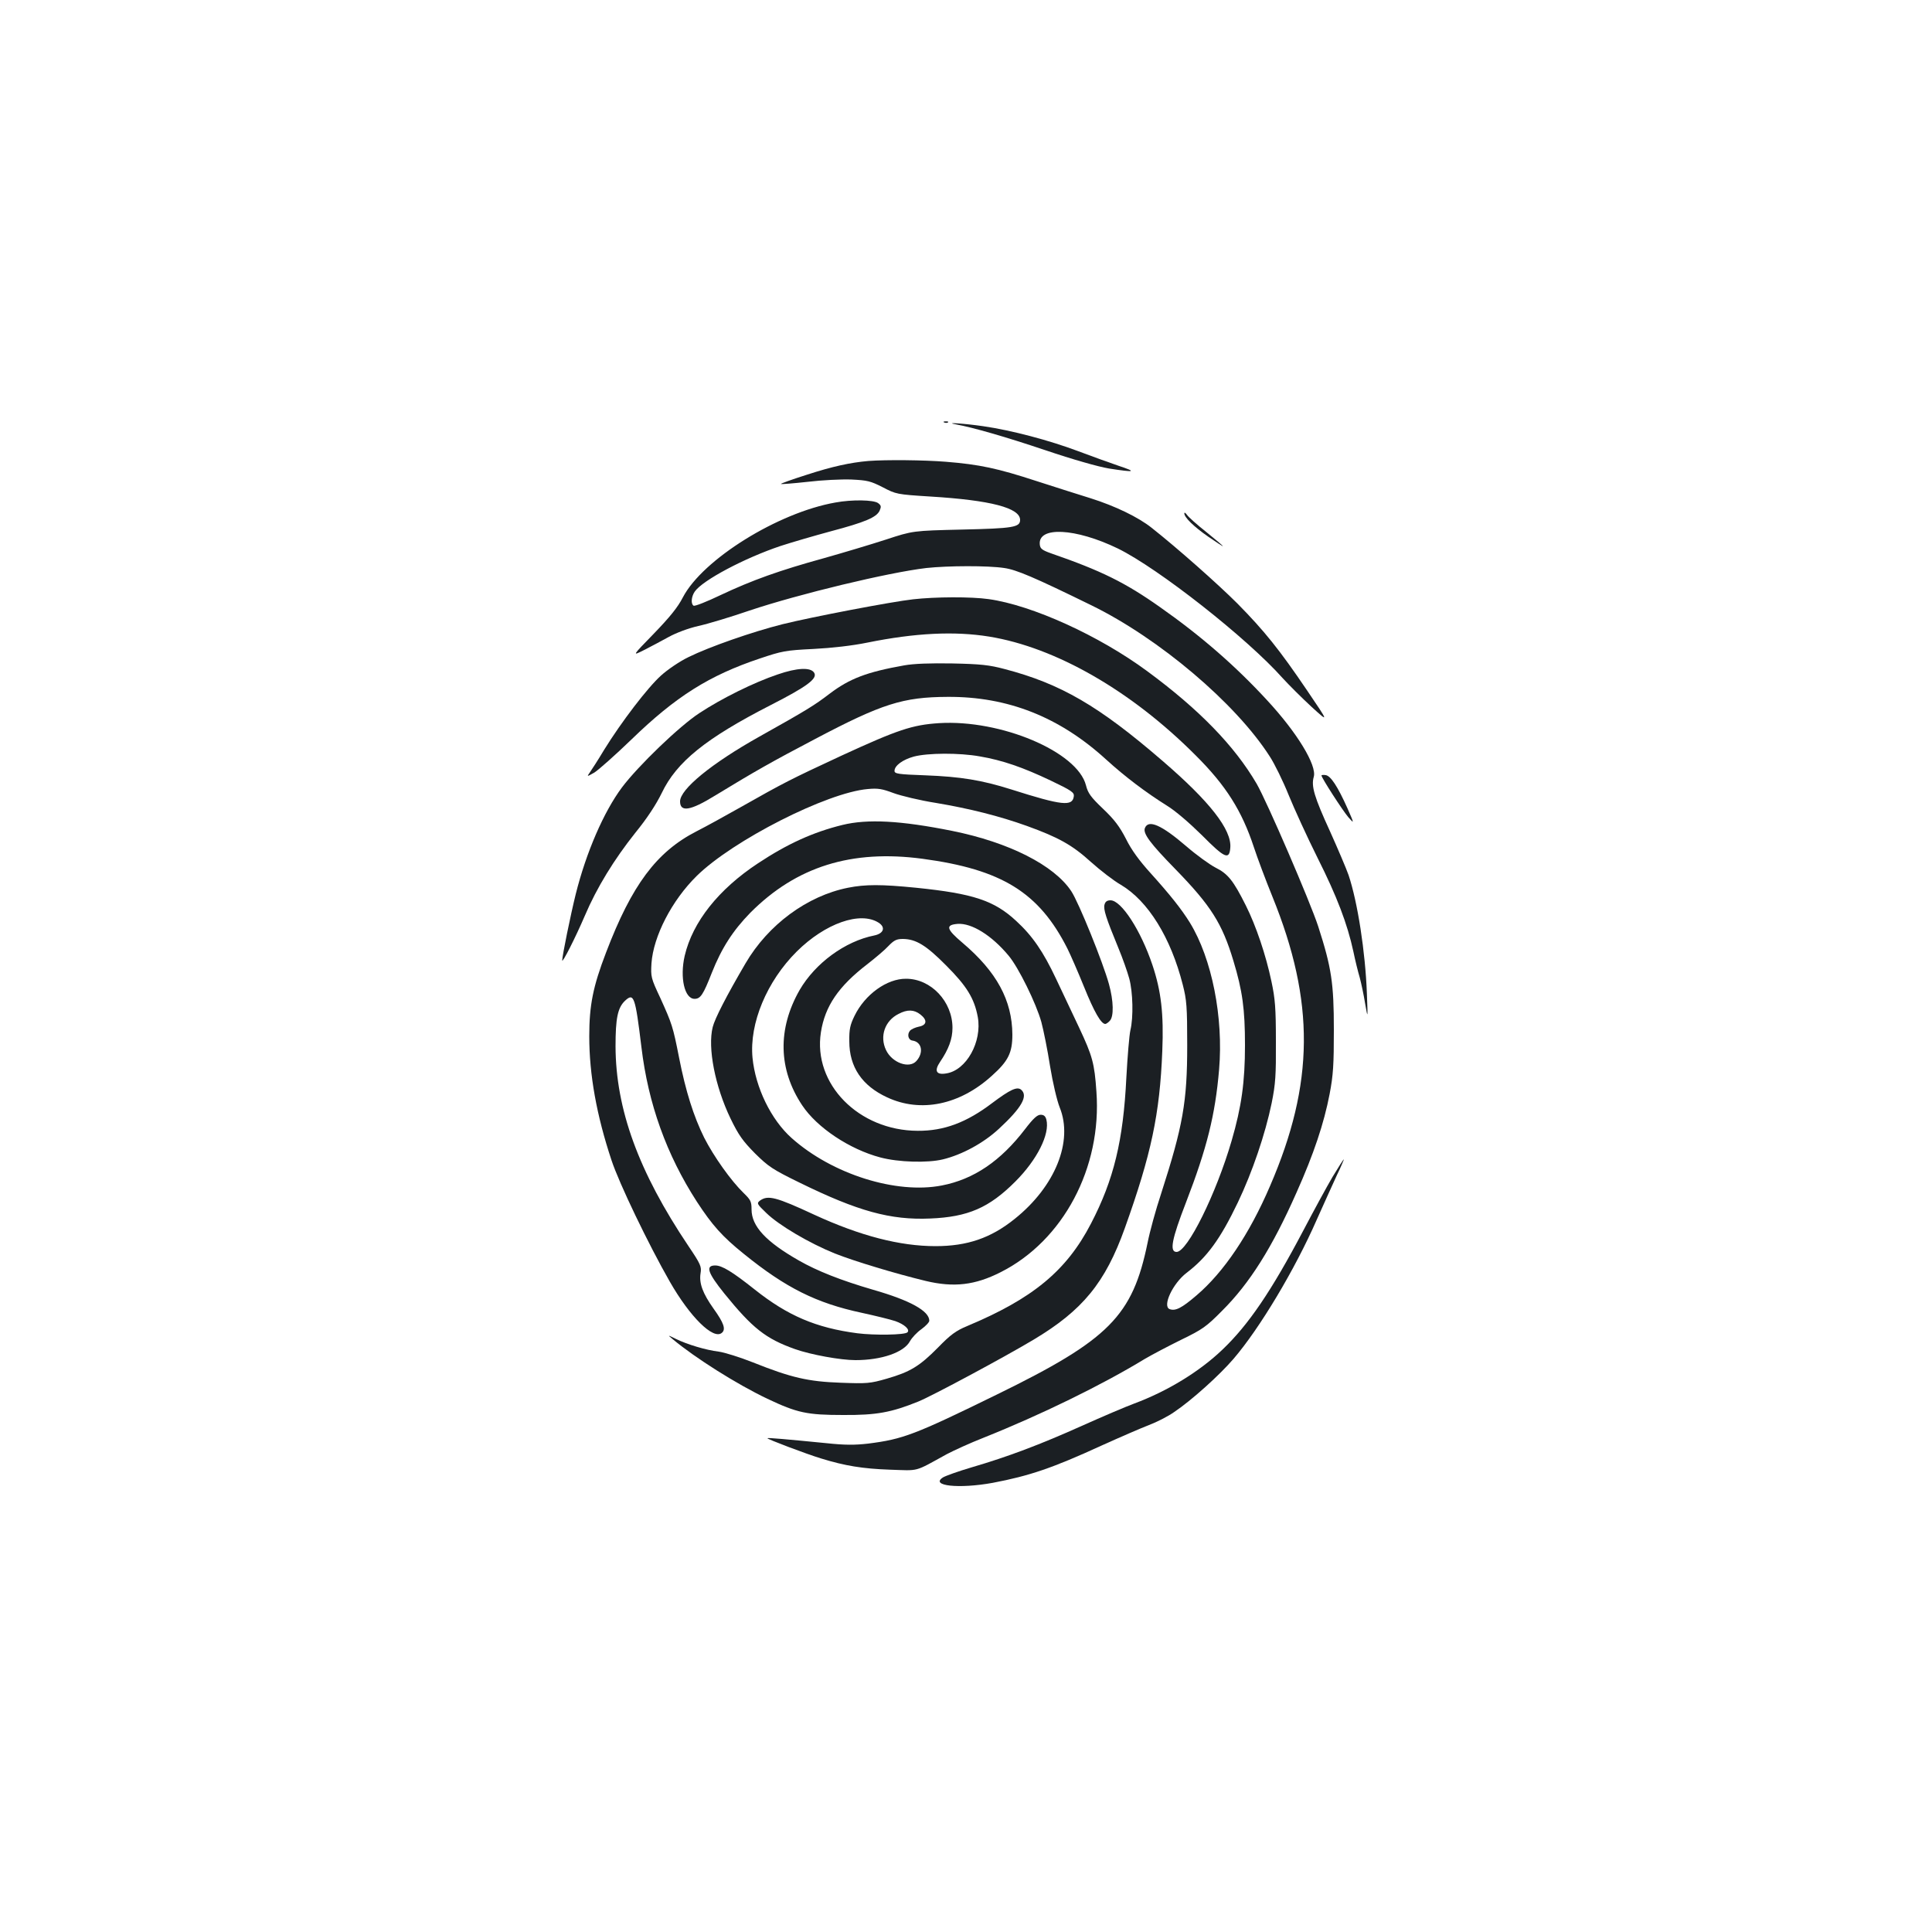 <?xml version="1.0" standalone="no"?>
<!DOCTYPE svg PUBLIC "-//W3C//DTD SVG 20010904//EN"
 "http://www.w3.org/TR/2001/REC-SVG-20010904/DTD/svg10.dtd">
<svg version="1.0" xmlns="http://www.w3.org/2000/svg"
 width="1000pt" height="1000pt" viewBox="0 0 1000 1000"
 preserveAspectRatio="xMidYMid meet">
<g transform="translate(0,1000) scale(0.1,-0.1)"
fill="#1b1f23" stroke="none">
<path d="M4888 7813 c7 -3 16 -2 19 1 4 3 -2 6 -13 5 -11 0 -14 -3 -6 -6z"/>
<path d="M4950 7803 c84 -15 255 -64 460 -133 145 -49 272 -85 330 -95 135
-21 147 -18 50 14 -47 16 -141 50 -210 76 -149 56 -345 108 -491 129 -96 14
-211 22 -139 9z"/>
<path d="M4495 7614 c-94 -8 -189 -29 -318 -71 -76 -24 -137 -46 -135 -48 2
-2 64 3 138 11 74 9 176 14 227 12 83 -4 99 -8 162 -40 69 -36 72 -37 246 -48
313 -19 465 -59 465 -121 0 -38 -35 -44 -300 -50 -255 -6 -255 -6 -395 -52
-77 -25 -221 -68 -320 -96 -229 -63 -372 -114 -535 -191 -71 -34 -134 -59
-140 -55 -15 9 -12 47 6 73 41 59 259 174 444 236 58 19 175 53 260 76 177 47
237 72 253 107 9 21 8 27 -8 39 -23 17 -135 19 -221 3 -297 -52 -686 -294
-789 -490 -27 -53 -69 -104 -151 -189 -113 -116 -113 -116 -51 -85 35 18 92
48 128 68 38 21 101 45 154 57 50 11 169 47 265 80 254 85 718 197 915 220
111 12 318 13 403 0 63 -9 153 -47 451 -193 350 -171 747 -507 923 -782 25
-38 69 -128 98 -200 29 -71 96 -218 150 -326 100 -199 154 -341 185 -484 9
-44 24 -105 33 -135 8 -30 21 -91 28 -135 14 -80 14 -80 9 52 -8 216 -48 474
-95 614 -12 34 -55 135 -95 224 -83 181 -99 236 -85 284 17 59 -86 229 -242
397 -162 176 -342 333 -553 481 -181 128 -305 189 -565 279 -45 16 -56 24 -58
45 -11 96 185 86 404 -20 210 -103 669 -464 853 -671 33 -36 100 -103 150
-149 90 -82 90 -82 -24 86 -143 211 -221 308 -360 449 -101 101 -311 287 -444
392 -69 55 -189 113 -316 153 -55 17 -181 57 -280 89 -202 66 -295 86 -470
100 -112 9 -307 11 -400 4z"/>
<path d="M6130 7343 c0 -21 48 -68 124 -121 42 -29 76 -51 76 -49 0 2 -39 35
-86 73 -48 38 -93 78 -100 89 -8 11 -14 14 -14 8z"/>
<path d="M4726 6898 c-109 -12 -523 -91 -676 -129 -155 -39 -379 -117 -486
-170 -46 -22 -109 -65 -143 -96 -69 -62 -205 -240 -294 -384 -31 -52 -65 -104
-74 -117 -16 -23 -16 -23 23 -1 21 13 109 91 194 173 227 220 400 330 664 418
113 38 132 42 276 49 97 5 202 17 280 33 247 50 451 60 630 31 344 -56 735
-280 1068 -614 158 -157 240 -288 302 -476 18 -55 61 -170 96 -256 221 -544
217 -967 -12 -1497 -107 -250 -240 -447 -381 -567 -77 -66 -109 -82 -139 -71
-39 15 16 133 88 188 105 80 174 174 265 364 75 157 142 354 175 514 20 99 23
144 22 320 0 173 -4 221 -23 310 -29 138 -80 288 -132 392 -65 130 -93 165
-157 197 -31 16 -100 66 -152 111 -128 110 -196 140 -214 94 -11 -28 27 -79
159 -214 183 -188 241 -280 299 -473 47 -155 60 -250 60 -437 0 -190 -18 -319
-69 -494 -80 -275 -229 -576 -285 -576 -38 0 -25 66 49 257 108 280 151 452
171 687 23 270 -37 574 -151 760 -44 71 -103 145 -203 256 -59 65 -100 121
-128 178 -33 64 -60 100 -119 156 -63 60 -78 81 -88 121 -44 174 -441 342
-761 322 -138 -9 -213 -34 -504 -168 -269 -125 -298 -140 -526 -269 -74 -42
-176 -98 -225 -123 -207 -106 -335 -278 -468 -627 -68 -177 -87 -274 -87 -434
0 -199 38 -409 115 -641 39 -119 192 -437 302 -629 104 -182 225 -302 269
-265 22 18 11 51 -43 126 -56 79 -75 131 -67 182 6 35 1 47 -63 142 -258 384
-376 708 -377 1034 0 144 11 199 49 235 46 43 53 23 85 -240 35 -293 130 -557
287 -800 79 -121 131 -180 243 -270 217 -176 376 -255 610 -305 69 -15 147
-34 174 -43 48 -17 77 -44 63 -58 -13 -14 -172 -16 -259 -5 -214 28 -361 91
-531 226 -117 93 -170 125 -205 125 -52 0 -39 -38 47 -145 146 -180 214 -234
366 -288 82 -29 236 -57 313 -57 135 0 251 40 282 98 10 18 36 46 59 62 23 17
41 36 41 44 0 50 -98 105 -290 160 -168 49 -289 97 -384 151 -172 98 -246 178
-246 265 0 41 -5 50 -41 85 -65 63 -154 188 -204 286 -55 111 -96 241 -130
414 -32 163 -37 176 -97 309 -49 104 -50 110 -46 180 10 140 105 325 234 452
187 184 674 432 886 450 53 5 74 1 133 -21 38 -14 137 -38 220 -51 173 -29
328 -68 470 -119 163 -59 234 -98 331 -186 49 -44 119 -98 156 -119 141 -84
258 -273 320 -517 20 -78 23 -113 23 -313 0 -294 -22 -417 -135 -768 -28 -84
-59 -198 -70 -254 -78 -380 -199 -502 -780 -786 -427 -209 -486 -231 -666
-254 -70 -8 -121 -8 -215 2 -202 20 -304 29 -307 26 -4 -4 202 -82 278 -105
123 -38 215 -53 355 -58 156 -5 124 -14 295 80 36 19 121 58 190 85 298 119
615 274 835 408 39 23 125 68 190 100 109 53 129 67 210 149 143 142 260 328
386 613 89 199 142 358 171 509 19 99 22 153 22 333 0 241 -12 321 -81 535
-41 126 -266 648 -319 739 -114 195 -297 384 -566 582 -249 184 -597 342 -821
373 -91 13 -277 12 -391 -1z m345 -813 c118 -20 224 -57 367 -125 109 -52 123
-62 120 -82 -7 -53 -60 -48 -324 36 -152 48 -261 66 -446 73 -139 5 -158 8
-158 23 0 27 42 58 100 74 72 19 235 20 341 1z"/>
<path d="M4680 6556 c-192 -34 -282 -68 -385 -146 -80 -61 -115 -83 -365 -223
-248 -139 -410 -272 -410 -335 0 -57 53 -49 181 30 205 125 295 176 518 293
347 183 455 217 686 218 311 2 579 -104 820 -324 99 -90 205 -170 315 -239 43
-26 117 -90 181 -153 118 -119 142 -130 147 -65 8 93 -106 239 -350 449 -331
286 -528 400 -818 476 -79 21 -124 26 -270 29 -117 2 -200 -1 -250 -10z"/>
<path d="M4025 6509 c-122 -41 -290 -124 -405 -200 -103 -67 -317 -273 -401
-385 -94 -126 -185 -336 -239 -552 -27 -109 -70 -320 -70 -343 0 -17 69 119
117 231 62 146 152 292 261 429 62 76 108 147 137 206 77 162 229 284 565 456
188 96 243 137 224 167 -18 29 -88 26 -189 -9z"/>
<path d="M6840 5986 c0 -12 110 -182 139 -216 31 -35 31 -35 -4 45 -51 114
-87 169 -113 173 -12 2 -22 1 -22 -2z"/>
<path d="M4360 5730 c-151 -37 -285 -98 -436 -198 -205 -135 -339 -304 -380
-479 -26 -113 -1 -223 51 -223 31 0 45 22 89 134 51 129 110 220 200 312 238
239 524 328 891 279 410 -55 603 -174 750 -465 15 -30 54 -119 86 -198 52
-129 88 -192 110 -192 4 0 15 7 23 16 22 22 20 103 -4 190 -31 113 -157 424
-195 481 -89 135 -323 253 -615 312 -268 54 -440 63 -570 31z"/>
<path d="M4389 5405 c-211 -42 -413 -191 -530 -391 -99 -169 -159 -286 -170
-330 -27 -107 12 -307 92 -473 42 -87 64 -117 127 -181 70 -69 91 -83 232
-152 300 -147 469 -194 675 -185 196 8 305 56 440 191 113 113 180 246 161
321 -5 18 -13 25 -30 25 -17 0 -38 -19 -80 -74 -127 -166 -266 -260 -431 -292
-236 -46 -567 58 -777 245 -107 95 -188 262 -203 416 -17 178 74 396 229 550
147 146 329 210 424 149 37 -24 26 -56 -23 -66 -151 -30 -305 -143 -386 -282
-115 -201 -111 -411 13 -597 77 -116 246 -228 405 -270 94 -25 244 -29 323
-10 99 24 210 84 290 158 119 110 153 171 115 203 -21 17 -57 0 -149 -69 -133
-101 -250 -145 -386 -144 -305 1 -543 242 -501 510 21 135 91 238 241 353 41
32 91 74 109 94 29 30 42 36 75 36 67 -1 119 -32 223 -137 106 -106 146 -170
164 -267 23 -128 -59 -276 -163 -292 -52 -9 -64 13 -32 60 44 65 64 118 64
176 0 136 -111 254 -240 254 -99 1 -213 -81 -267 -192 -23 -47 -28 -70 -27
-132 0 -133 66 -230 196 -290 174 -81 376 -39 542 112 85 76 106 119 106 213
-1 177 -81 325 -258 475 -84 71 -90 93 -25 98 72 5 176 -59 264 -165 51 -61
142 -246 169 -343 11 -41 32 -144 45 -228 14 -86 36 -179 50 -214 71 -175 -23
-409 -233 -577 -123 -99 -245 -141 -410 -141 -184 0 -389 53 -626 162 -200 93
-241 103 -282 74 -18 -14 -17 -17 33 -65 66 -64 223 -156 354 -209 104 -41
313 -104 470 -142 146 -35 256 -22 388 45 324 163 525 541 496 935 -10 147
-21 185 -89 330 -35 74 -89 188 -120 254 -66 140 -122 222 -206 299 -114 106
-223 142 -518 172 -180 18 -263 18 -353 0z m375 -656 c37 -29 34 -55 -8 -63
-19 -4 -39 -13 -46 -21 -16 -19 -9 -48 13 -51 49 -7 59 -63 20 -106 -37 -41
-126 -9 -157 57 -34 71 -6 152 65 187 45 24 80 23 113 -3z"/>
<path d="M5717 5318 c-7 -24 8 -70 71 -223 23 -55 48 -127 57 -160 19 -70 22
-200 6 -267 -6 -26 -15 -136 -21 -245 -16 -327 -65 -529 -183 -756 -127 -245
-302 -389 -642 -531 -57 -24 -85 -44 -150 -111 -96 -97 -144 -126 -265 -161
-87 -25 -102 -26 -239 -21 -168 6 -255 26 -453 105 -68 27 -148 52 -178 56
-66 8 -163 37 -222 66 -43 21 -43 21 -18 0 117 -98 334 -235 492 -310 154 -73
205 -84 393 -84 172 -1 248 13 389 70 71 29 444 229 596 320 254 152 371 295
472 577 137 383 181 590 194 917 8 192 -6 311 -51 445 -60 179 -161 335 -217
335 -18 0 -27 -7 -31 -22z"/>
<path d="M6897 3908 c-30 -51 -98 -176 -151 -277 -166 -315 -284 -488 -418
-616 -120 -115 -286 -216 -458 -280 -41 -15 -163 -67 -270 -115 -216 -97 -383
-160 -571 -215 -68 -20 -135 -44 -148 -52 -69 -44 83 -60 258 -28 189 36 308
76 563 193 95 43 206 91 245 106 40 15 99 45 130 67 91 61 235 191 308 276
136 159 317 461 431 721 36 81 83 184 104 230 22 45 37 82 36 82 -2 0 -29 -42
-59 -92z"/>
</g>
</svg>
